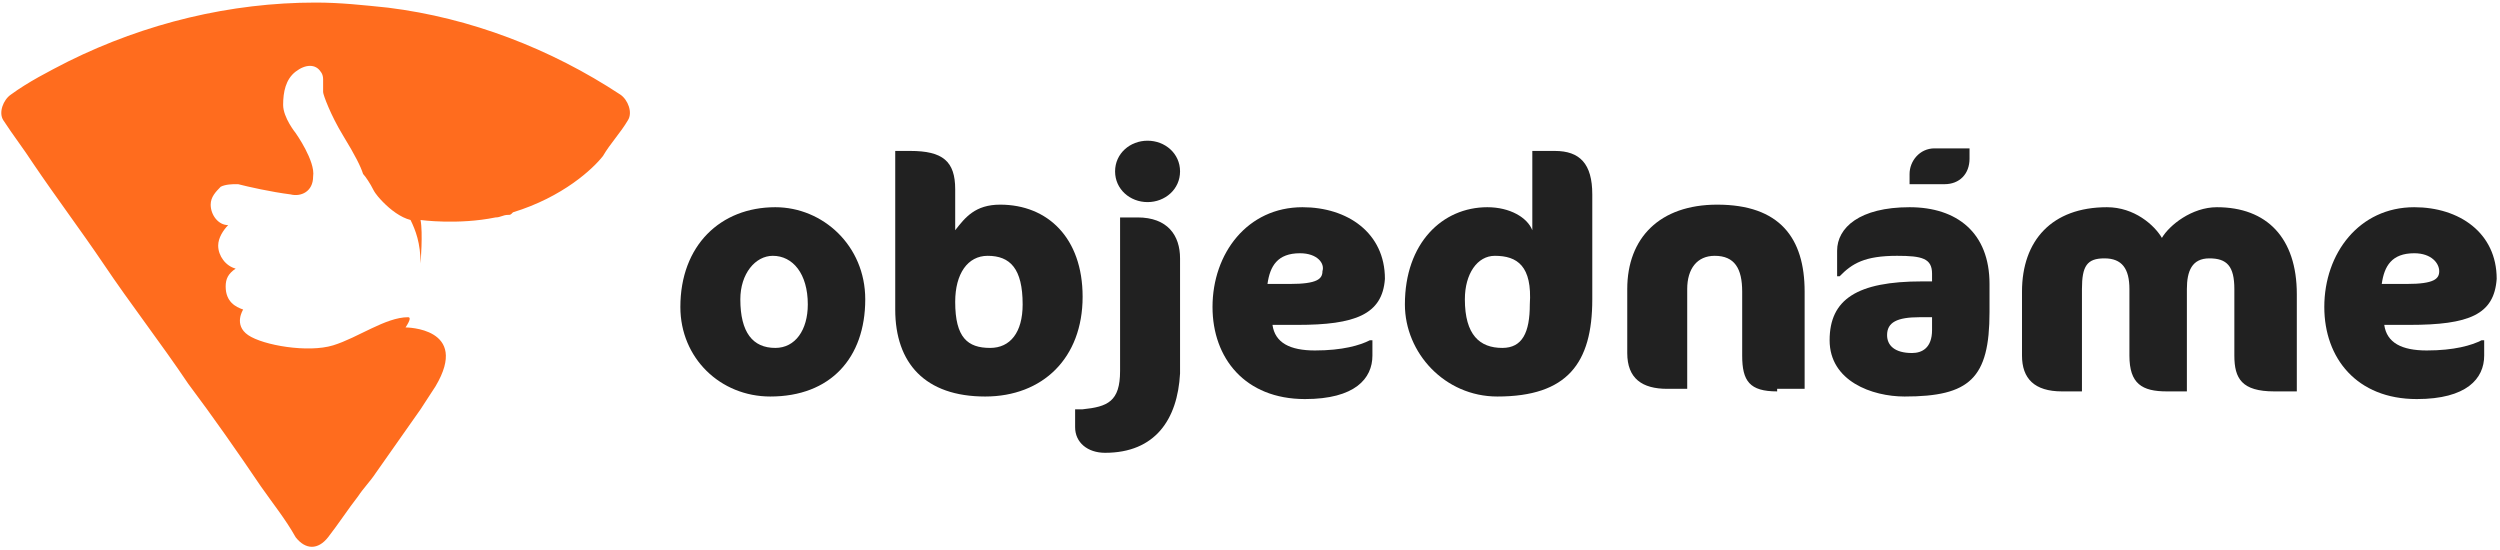 <svg width="150" height="33" viewBox="0 0 150 33" fill="none" xmlns="http://www.w3.org/2000/svg">
<path d="M46.519 12.433C49.367 12.433 51.915 14.735 51.915 17.958C51.915 21.488 49.817 23.791 46.219 23.791C43.221 23.791 40.822 21.488 40.822 18.419C40.822 14.735 43.221 12.433 46.519 12.433ZM46.369 15.349C45.32 15.349 44.42 16.423 44.42 17.958C44.42 19.953 45.17 20.875 46.519 20.875C47.718 20.875 48.468 19.8 48.468 18.265C48.468 16.423 47.568 15.349 46.369 15.349Z" fill="#212121"/>
<path d="M59.11 23.791C55.513 23.791 53.714 21.795 53.714 18.572V9.056H54.613C56.562 9.056 57.312 9.67 57.312 11.358V13.814C57.911 13.046 58.511 12.279 60.01 12.279C62.858 12.279 64.957 14.274 64.957 17.805C64.957 21.488 62.558 23.791 59.11 23.791ZM59.26 15.349C58.061 15.349 57.312 16.423 57.312 18.112C57.312 20.261 58.061 20.875 59.41 20.875C60.609 20.875 61.359 19.953 61.359 18.265C61.359 16.116 60.609 15.349 59.26 15.349Z" fill="#212121"/>
<path d="M66.306 27.168C65.257 27.168 64.507 26.553 64.507 25.633V24.558H64.957C66.456 24.405 67.205 24.098 67.205 22.256V13.046H68.254C70.053 13.046 70.803 14.121 70.803 15.502V22.409C70.653 25.172 69.304 27.168 66.306 27.168ZM68.854 12.126C67.805 12.126 66.905 11.358 66.905 10.284C66.905 9.209 67.805 8.442 68.854 8.442C69.903 8.442 70.803 9.209 70.803 10.284C70.803 11.358 69.903 12.126 68.854 12.126Z" fill="#212121"/>
<path d="M77.848 19.493H76.349C76.499 20.567 77.398 21.028 78.897 21.028C80.546 21.028 81.596 20.721 82.195 20.414H82.345V21.335C82.345 22.716 81.296 23.944 78.298 23.944C74.7 23.944 72.751 21.488 72.751 18.419C72.751 15.195 74.85 12.433 78.148 12.433C80.846 12.433 83.095 13.967 83.095 16.73C82.945 18.879 81.296 19.493 77.848 19.493ZM77.998 15.195C76.649 15.195 76.199 15.963 76.049 17.037H77.398C79.047 17.037 79.347 16.73 79.347 16.27C79.497 15.809 79.047 15.195 77.998 15.195Z" fill="#212121"/>
<path d="M89.84 23.791C86.692 23.791 84.294 21.181 84.294 18.265C84.294 14.581 86.543 12.433 89.241 12.433C90.59 12.433 91.639 13.046 91.939 13.814V9.056H93.288C94.787 9.056 95.537 9.823 95.537 11.665V17.958C95.537 21.795 94.037 23.791 89.84 23.791ZM89.69 15.349C88.641 15.349 87.892 16.423 87.892 17.958C87.892 20.107 88.791 20.875 90.14 20.875C91.339 20.875 91.789 19.953 91.789 18.265C91.939 15.963 91.04 15.349 89.69 15.349Z" fill="#212121"/>
<path d="M106.629 23.484C104.98 23.484 104.531 22.87 104.531 21.335V17.498C104.531 16.116 104.081 15.349 102.882 15.349C101.832 15.349 101.233 16.116 101.233 17.344V23.33H100.034C98.534 23.33 97.635 22.716 97.635 21.181V17.344C97.635 14.274 99.584 12.279 103.032 12.279C106.779 12.279 108.278 14.274 108.278 17.498V23.33H106.629V23.484Z" fill="#212121"/>
<path d="M114.274 23.791C112.325 23.791 109.777 22.87 109.777 20.414C109.777 17.958 111.426 16.884 115.323 16.884H115.923V16.423C115.923 15.502 115.323 15.349 113.824 15.349C111.876 15.349 111.126 15.809 110.377 16.577H110.227V15.042C110.227 13.661 111.576 12.433 114.574 12.433C117.422 12.433 119.371 13.967 119.371 17.037V18.726C119.371 22.716 118.172 23.791 114.274 23.791ZM115.923 19.033H115.174C113.824 19.033 113.225 19.34 113.225 20.107C113.225 20.721 113.675 21.181 114.724 21.181C115.323 21.181 115.923 20.875 115.923 19.8V19.033Z" fill="#212121"/>
<path d="M136.46 23.484C134.511 23.484 134.061 22.716 134.061 21.335V17.344C134.061 15.963 133.611 15.502 132.562 15.502C131.513 15.502 131.213 16.27 131.213 17.344V23.484H130.014C128.515 23.484 127.765 23.023 127.765 21.335V17.344C127.765 16.116 127.316 15.502 126.266 15.502C125.217 15.502 124.917 15.963 124.917 17.344V23.484H123.718C122.069 23.484 121.32 22.716 121.32 21.335V17.498C121.32 14.428 123.118 12.433 126.416 12.433C128.065 12.433 129.264 13.507 129.714 14.274C130.164 13.507 131.513 12.433 133.012 12.433C136.01 12.433 137.809 14.274 137.809 17.651V23.484H136.46Z" fill="#212121"/>
<path d="M144.554 19.493H143.055C143.205 20.567 144.105 21.028 145.604 21.028C147.253 21.028 148.302 20.721 148.901 20.414H149.051V21.335C149.051 22.716 148.002 23.944 145.004 23.944C141.406 23.944 139.458 21.488 139.458 18.419C139.458 15.195 141.556 12.433 144.854 12.433C147.552 12.433 149.801 13.967 149.801 16.73C149.651 18.879 148.152 19.493 144.554 19.493ZM144.854 15.195C143.505 15.195 143.055 15.963 142.905 17.037H144.404C146.053 17.037 146.353 16.73 146.353 16.27C146.353 15.809 145.903 15.195 144.854 15.195Z" fill="#212121"/>
<path d="M116.673 11.051H114.574V10.437C114.574 9.67 115.174 8.902 116.073 8.902H118.172V9.516C118.172 10.437 117.572 11.051 116.673 11.051Z" fill="#212121"/>
<path d="M22.385 11.358C22.535 11.665 22.834 11.972 22.984 12.126C23.434 12.586 24.034 13.046 24.633 13.2C24.933 13.814 25.233 14.581 25.233 15.809C25.233 15.809 25.383 13.967 25.233 13.2C25.233 13.2 27.481 13.507 29.73 13.046C30.03 13.046 30.18 12.893 30.479 12.893C30.629 12.893 30.629 12.893 30.779 12.739C33.777 11.819 35.576 10.13 36.176 9.363C36.625 8.595 37.225 7.981 37.675 7.214C37.974 6.753 37.675 5.986 37.225 5.679C33.028 2.916 28.231 1.074 23.284 0.46C21.785 0.307 20.436 0.154 18.937 0.154C13.84 0.154 8.744 1.381 4.097 3.684C2.898 4.298 1.698 4.912 0.649 5.679C0.199 5.986 -0.101 6.753 0.199 7.214C0.799 8.135 1.399 8.902 1.998 9.823C3.347 11.819 4.846 13.814 6.195 15.809C7.844 18.265 9.643 20.567 11.292 23.023C12.791 25.019 14.29 27.168 15.639 29.163C16.389 30.237 17.138 31.158 17.738 32.233C18.337 33 19.087 33 19.686 32.233C20.286 31.465 20.886 30.544 21.485 29.777C21.785 29.316 22.235 28.856 22.535 28.395L25.233 24.558C25.533 24.098 25.832 23.637 26.132 23.177C28.231 19.646 24.333 19.646 24.333 19.646C24.633 19.186 24.633 19.033 24.483 19.033C23.134 19.033 21.485 20.261 19.986 20.721C18.487 21.181 15.789 20.721 14.89 20.107C13.99 19.493 14.59 18.572 14.59 18.572C14.14 18.419 13.54 18.112 13.54 17.191C13.54 16.73 13.69 16.423 14.14 16.116C13.54 15.963 13.091 15.349 13.091 14.735C13.091 14.274 13.391 13.814 13.69 13.507C13.091 13.507 12.641 12.893 12.641 12.279C12.641 11.819 12.941 11.512 13.241 11.205C13.54 11.051 13.99 11.051 14.14 11.051C14.14 11.051 14.14 11.051 14.29 11.051C14.89 11.205 16.239 11.512 17.438 11.665C18.038 11.819 18.787 11.512 18.787 10.591C18.937 9.67 17.738 7.981 17.738 7.981C17.738 7.981 16.988 7.06 16.988 6.293C16.988 5.526 17.138 4.758 17.738 4.298C18.337 3.837 18.937 3.837 19.237 4.298C19.237 4.298 19.387 4.451 19.387 4.758C19.387 5.065 19.387 5.372 19.387 5.526C19.387 5.679 19.836 6.907 20.586 8.135C21.335 9.363 21.635 9.977 21.785 10.437C21.935 10.591 22.235 11.051 22.385 11.358Z" fill="#FF6C1E"/>
</svg>
